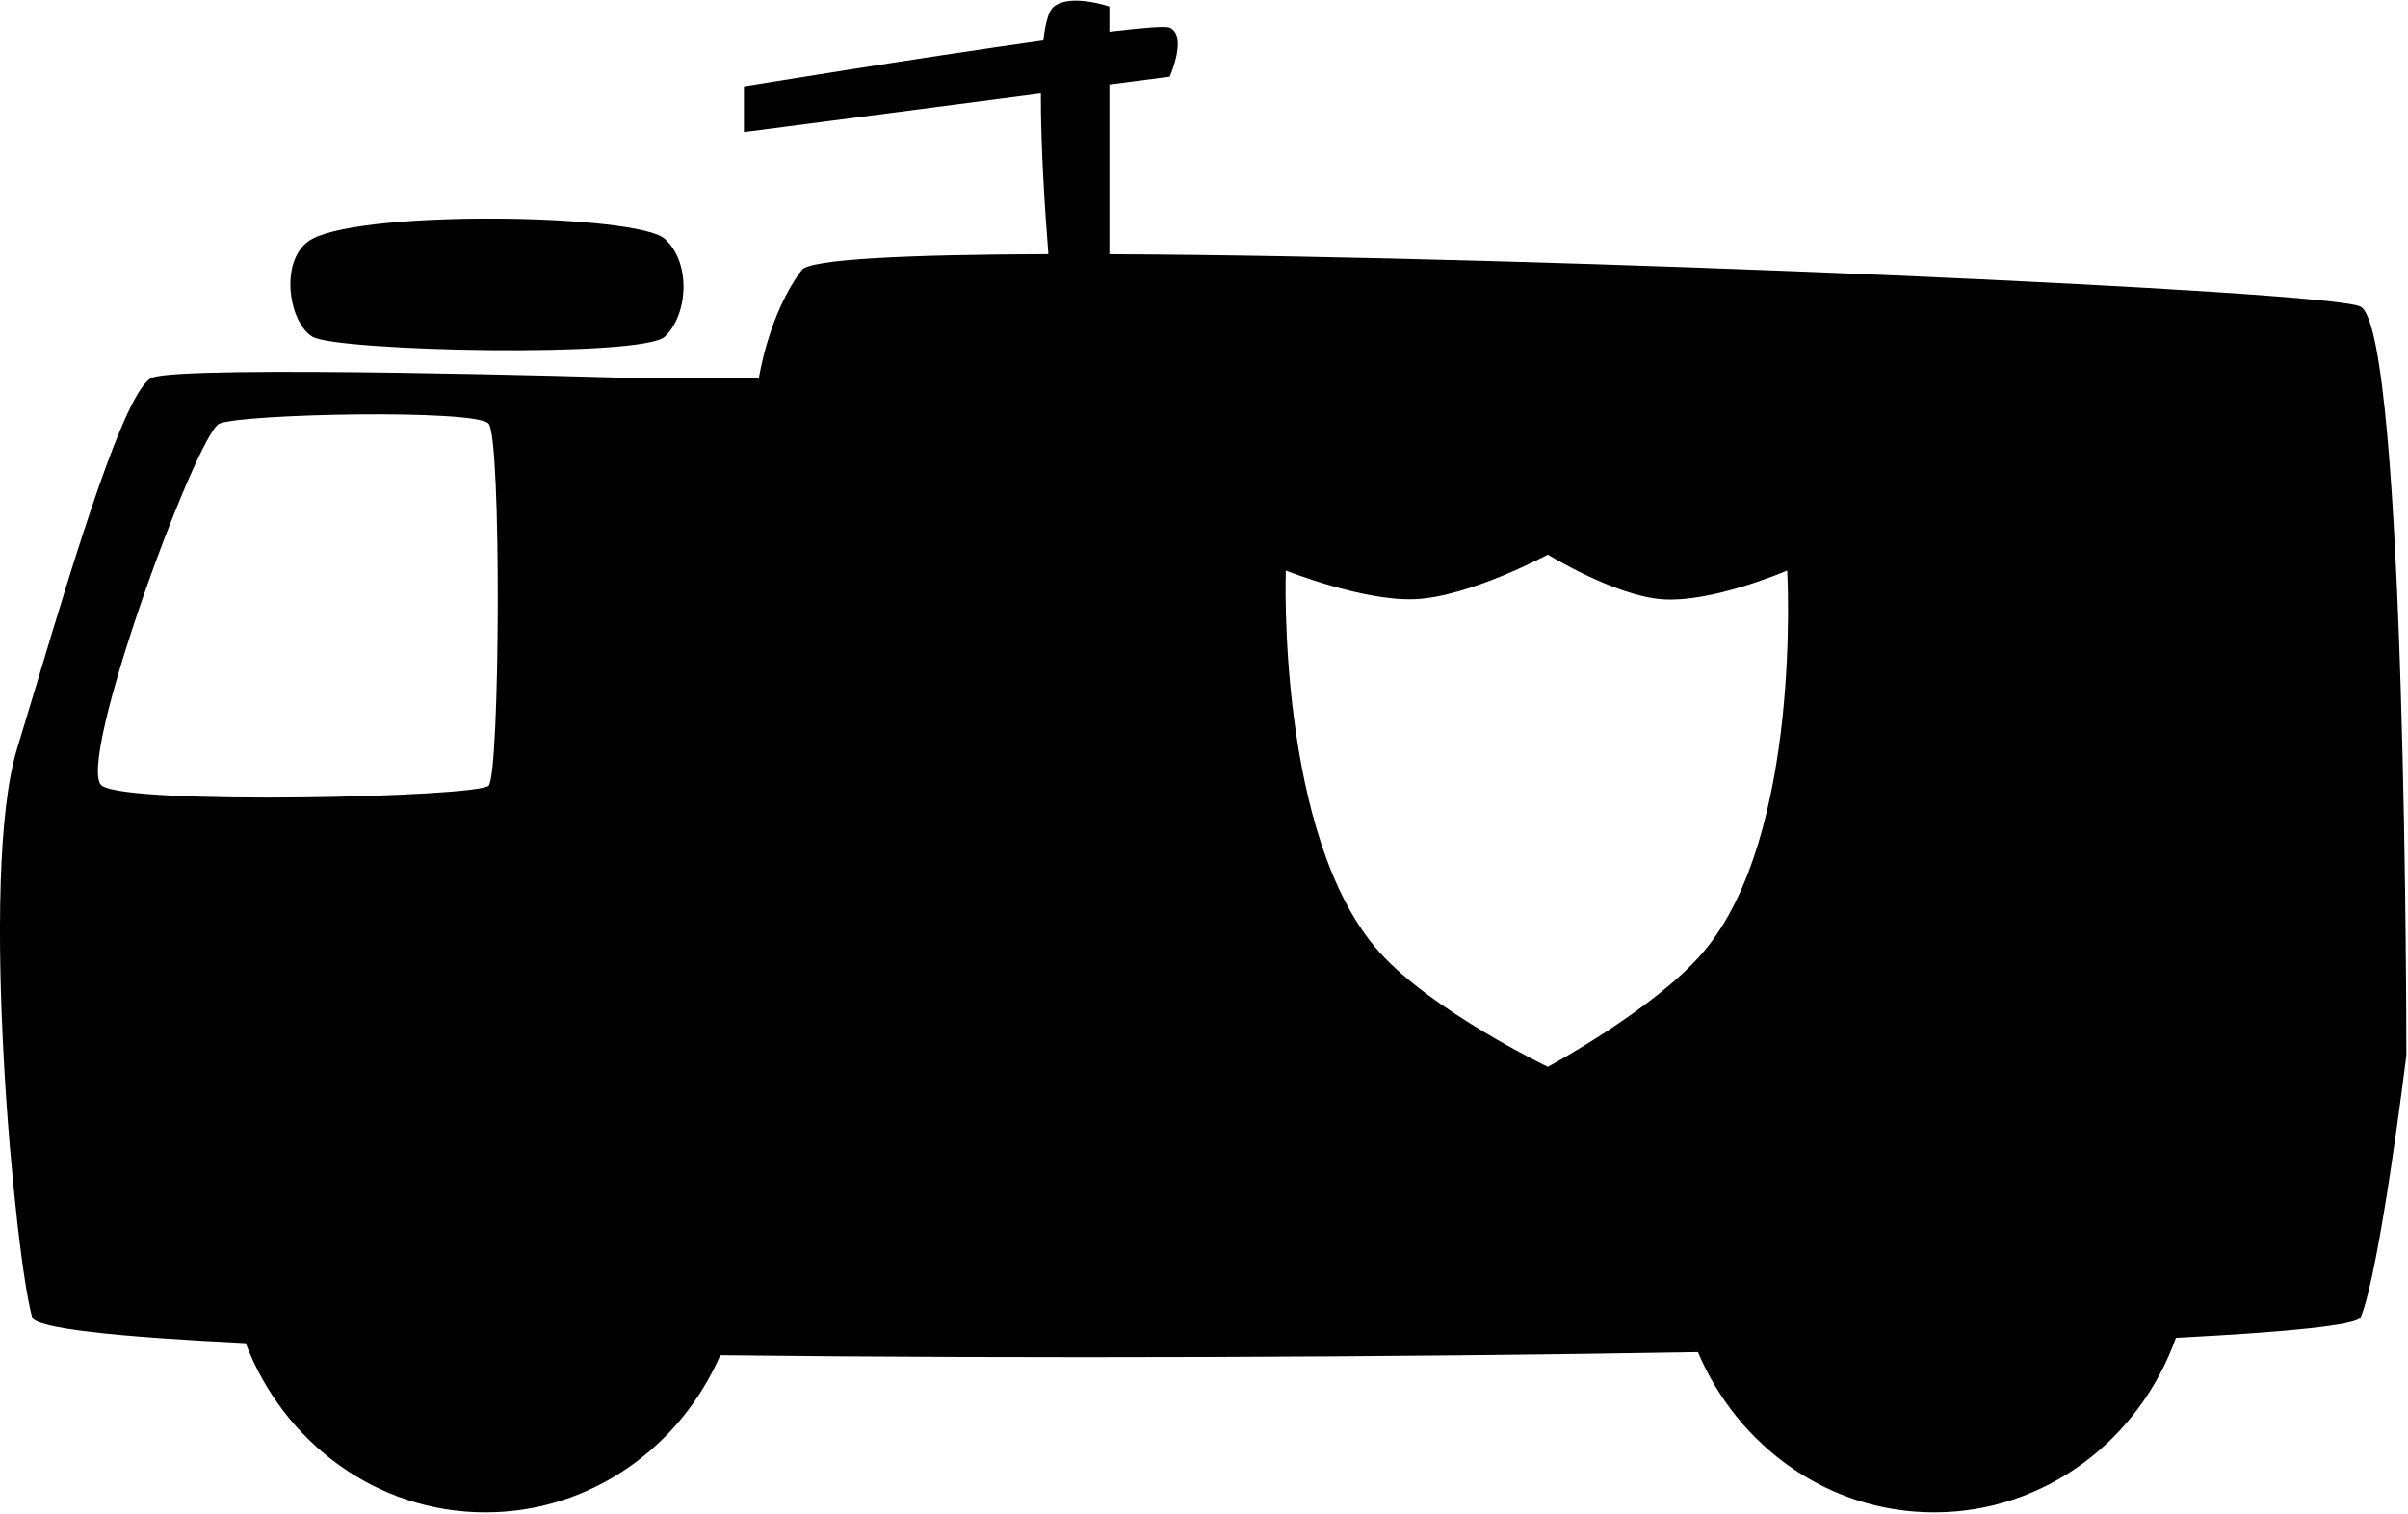 <svg width="738" height="464" viewBox="0 0 738 464" fill="none" xmlns="http://www.w3.org/2000/svg">
<path fill-rule="evenodd" clip-rule="evenodd" d="M323 2C328.24 -2.076 340 2 340 2V9.741C350.24 8.518 357.285 7.948 358.5 8.5C364 11 358.5 23.5 358.5 23.5L340 25.91V77.913C476.858 78.52 715.039 89.208 723.5 94C737.604 101.987 737.5 323.5 737.5 323.5C737.5 323.5 729.42 389.595 723.5 403.748C722.493 406.155 701.333 408.275 666.879 410.046C655.726 441.289 626.757 463.556 592.778 463.556C560.411 463.556 532.59 443.351 520.383 414.429C426.65 416.064 315.429 416.488 220.76 415.392C208.347 443.798 180.785 463.556 148.778 463.556C115.401 463.556 86.857 442.07 75.286 411.696C35.567 409.764 10.838 407.141 9.864 403.748C4.587 385.363 -6.599 268.019 5.241 229.469C7.054 223.568 9.053 216.902 11.174 209.83C22.908 170.705 38.372 119.143 46.61 115.761C56.337 111.767 190.568 115.761 190.568 115.761H232.609C232.609 115.761 235.527 96.237 245.741 82.758C248.26 79.433 277.902 78.027 321.306 77.896C320.189 63.778 318.942 44.363 319.002 28.645L228 40.5V26.5C228 26.5 281.245 17.768 319.762 12.397C320.377 7.017 321.406 3.239 323 2ZM203.737 73.2C195.446 65.7 112.735 64.2 95.737 73.2C85.383 78.682 88.239 98.7 95.737 103.2C103.235 107.7 196.735 109.7 203.737 103.2C210.739 96.7 212.028 80.7 203.737 73.2ZM67.247 129.84C74.247 126.84 145.747 125.34 149.747 129.84C153.747 134.34 153.247 237.34 149.747 240.84C146.247 244.34 39.747 246.84 31.247 240.84C22.747 234.84 60.247 132.84 67.247 129.84ZM433.723 183.652C417.867 184.371 394.069 174.876 394.069 174.876C394.069 174.876 391.179 256.656 422.818 291.894C439.027 309.947 474.369 327 474.369 327C474.369 327 507.03 309.404 521.955 291.894C552.496 256.063 547.73 174.876 547.73 174.876C547.73 174.876 524.505 184.965 509.067 183.652C494.527 182.416 474.369 170 474.369 170C474.369 170 450.479 182.892 433.723 183.652Z" fill="black"/>
</svg>
